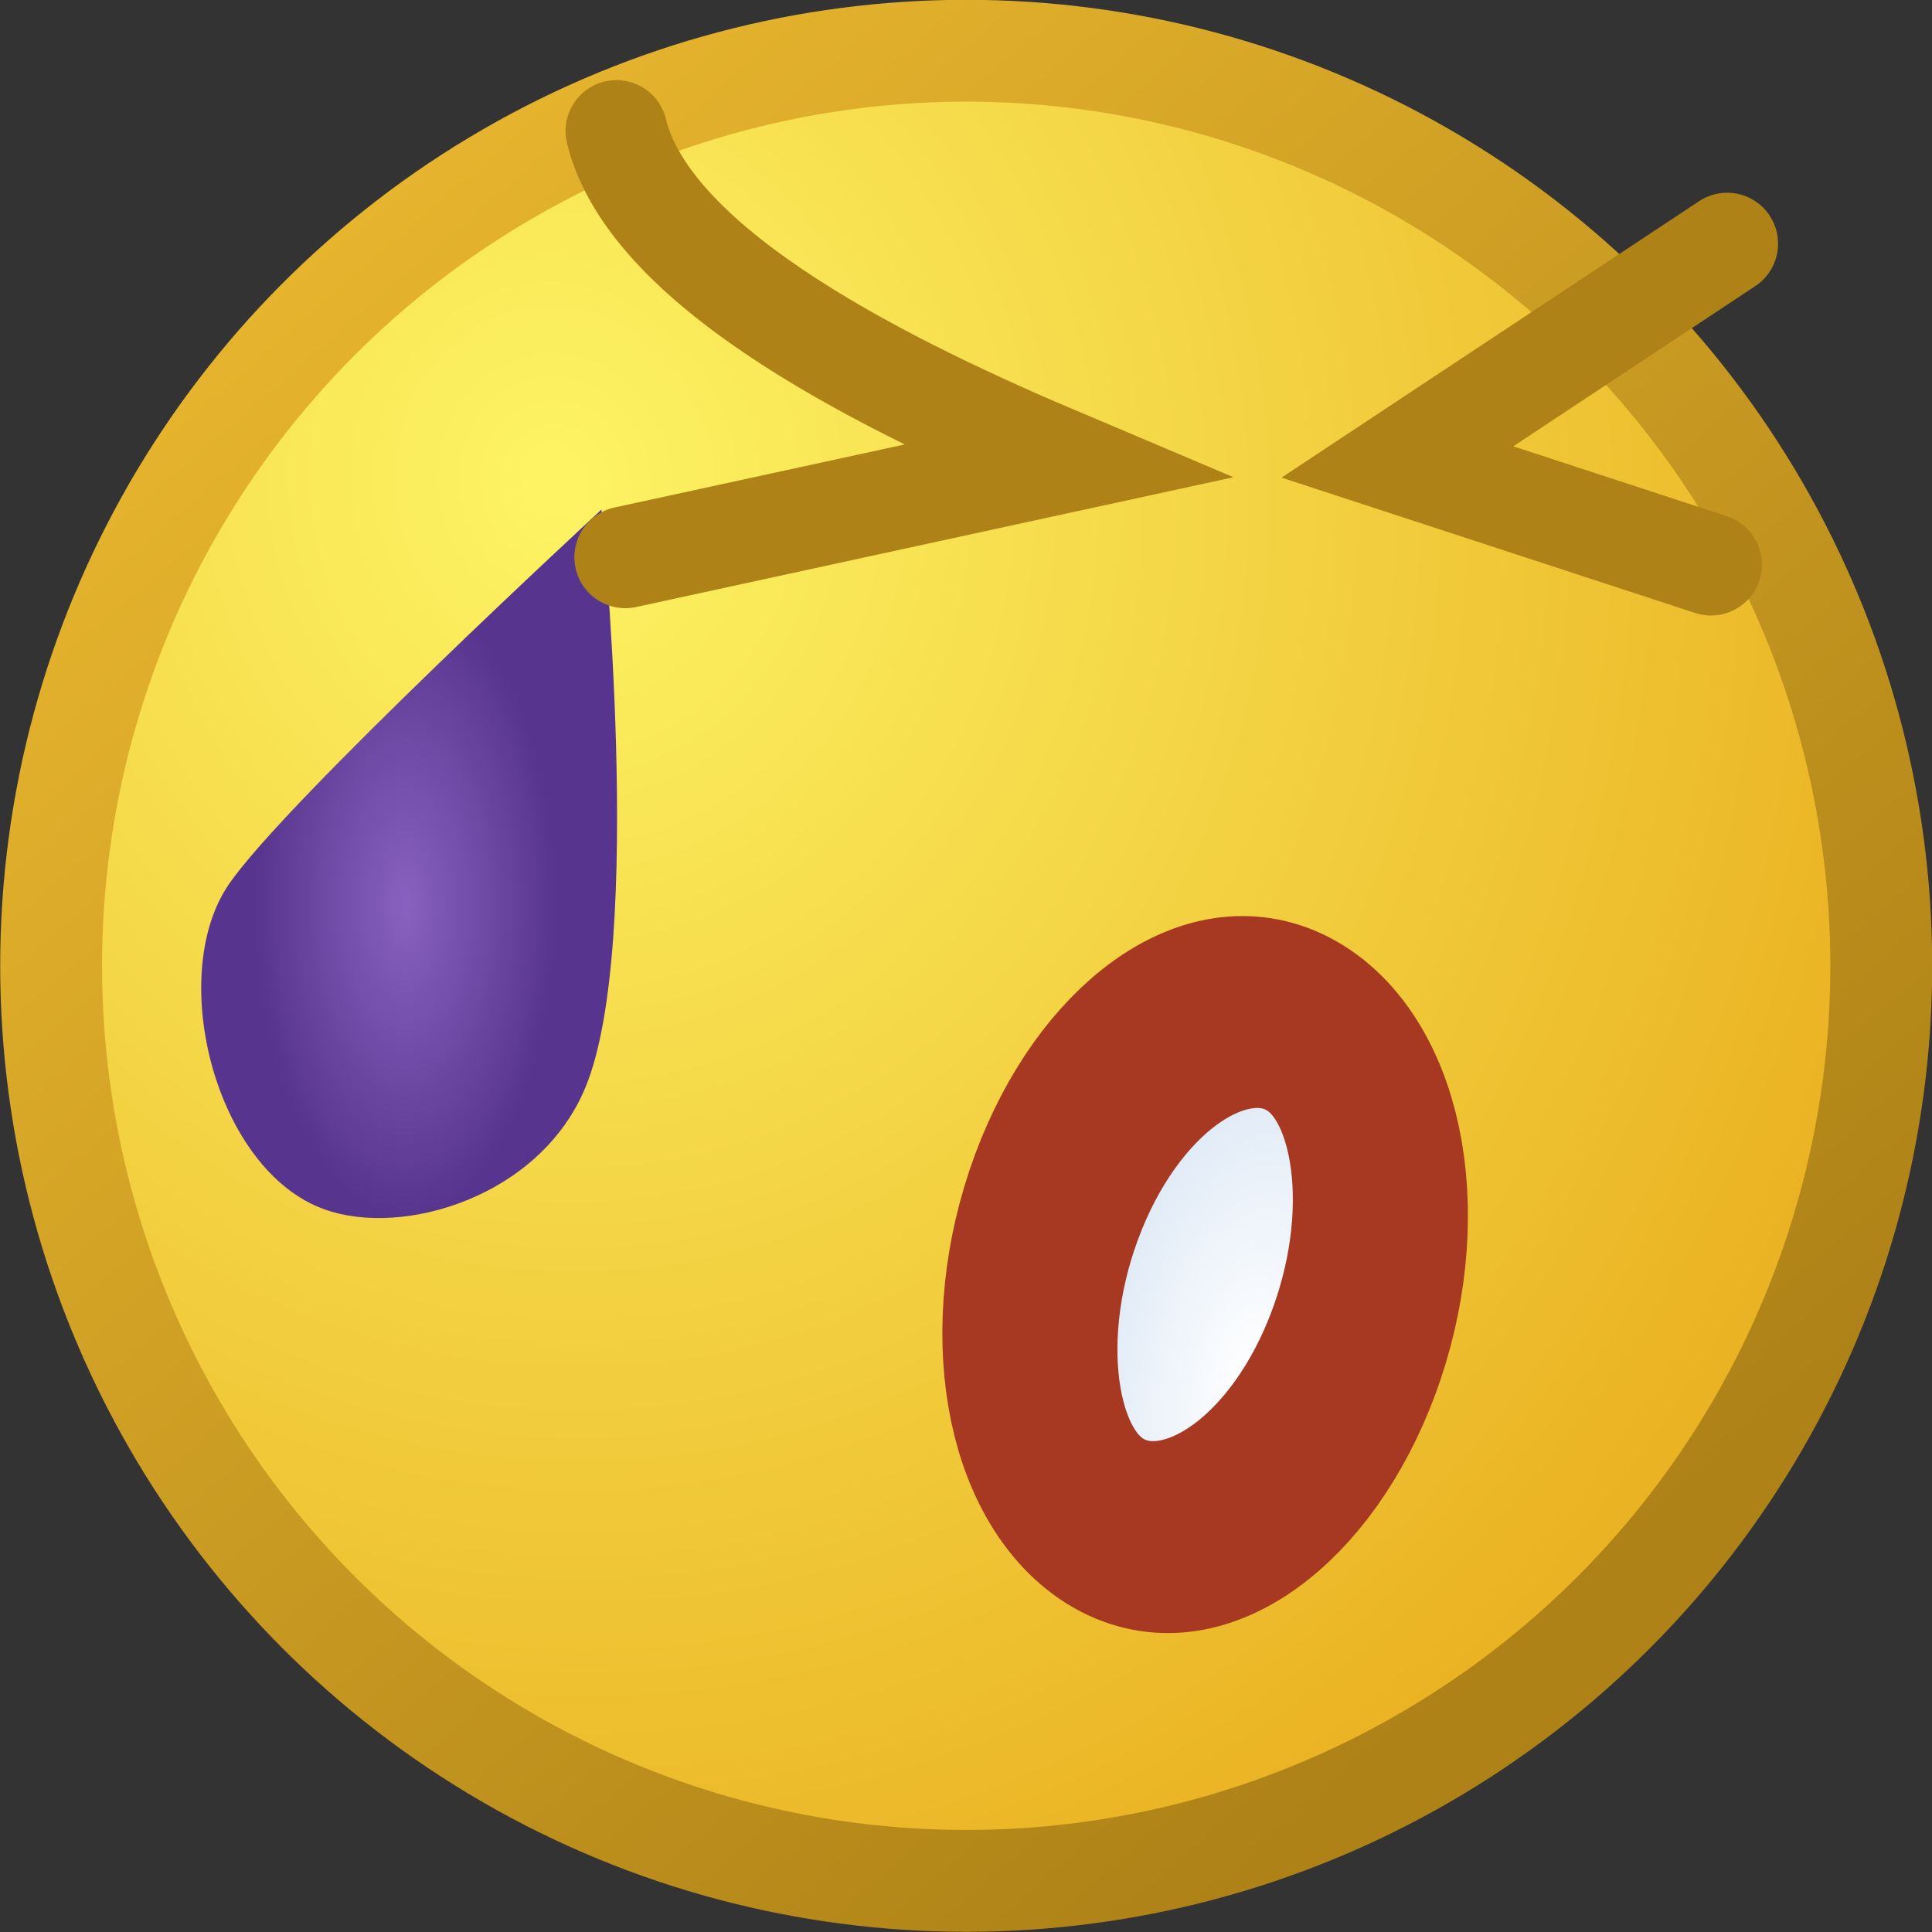 <?xml version="1.0" encoding="UTF-8" standalone="no"?>
<!-- Created with Inkscape (http://www.inkscape.org/) -->

<svg
   xmlns:dc="http://purl.org/dc/elements/1.1/"
   xmlns:cc="http://creativecommons.org/ns#"
   xmlns:rdf="http://www.w3.org/1999/02/22-rdf-syntax-ns#"
   xmlns:svg="http://www.w3.org/2000/svg"
   xmlns="http://www.w3.org/2000/svg"
   xmlns:xlink="http://www.w3.org/1999/xlink"
   xmlns:sodipodi="http://sodipodi.sourceforge.net/DTD/sodipodi-0.dtd"
   xmlns:inkscape="http://www.inkscape.org/namespaces/inkscape"
   width="19"
   height="19"
   viewBox="0 0 5.027 5.027"
   version="1.1"
   id="svg871"
   inkscape:version="0.92.4 (5da689c313, 2019-01-14)"
   sodipodi:docname="cry.svg">
  <rect x="0" y="0" width="5.027" height="5.027" fill="#333333" stroke="none"/>
  <defs
     id="defs865">
    <linearGradient
       inkscape:collect="always"
       id="linearGradient1519">
      <stop
         style="stop-color:#8961c0;stop-opacity:1"
         offset="0"
         id="stop1515" />
      <stop
         style="stop-color:#57358e;stop-opacity:1"
         offset="1"
         id="stop1517" />
    </linearGradient>
    <radialGradient
       inkscape:collect="always"
       xlink:href="#linearGradient4540-3"
       id="radialGradient4542"
       cx="46.342"
       cy="562.149"
       fx="46.342"
       fy="562.149"
       r="64"
       gradientUnits="userSpaceOnUse"
       gradientTransform="matrix(0.007,0.062,-0.056,0.006,32.6,286.983)" />
    <linearGradient
       inkscape:collect="always"
       id="linearGradient4540-3">
      <stop
         style="stop-color:#fdf464;stop-opacity:1"
         offset="0"
         id="stop4536" />
      <stop
         style="stop-color:#eab323;stop-opacity:1"
         offset="1"
         id="stop4538" />
    </linearGradient>
    <linearGradient
       inkscape:collect="always"
       xlink:href="#linearGradient4548"
       id="linearGradient4550"
       x1="26.163"
       y1="534.686"
       x2="111.029"
       y2="632.62"
       gradientUnits="userSpaceOnUse"
       gradientTransform="matrix(0.037,0,0,0.037,0.132,272.58)" />
    <linearGradient
       inkscape:collect="always"
       id="linearGradient4548">
      <stop
         style="stop-color:#e6b42d;stop-opacity:1"
         offset="0"
         id="stop4544" />
      <stop
         style="stop-color:#ae8217;stop-opacity:1"
         offset="1"
         id="stop4546" />
    </linearGradient>
    <radialGradient
       inkscape:collect="always"
       xlink:href="#linearGradient4364"
       id="radialGradient4368"
       cx="3.174"
       cy="296.37"
       fx="3.174"
       fy="296.37"
       r="0.668"
       gradientTransform="matrix(0.955,-0.503,0.469,1.951,-35.891,-313.581)"
       gradientUnits="userSpaceOnUse" />
    <linearGradient
       inkscape:collect="always"
       id="linearGradient4364">
      <stop
         style="stop-color:#ffffff;stop-opacity:1;"
         offset="0"
         id="stop4360" />
      <stop
         style="stop-color:#c8dbf0;stop-opacity:1"
         offset="1"
         id="stop4362" />
    </linearGradient>
    <radialGradient
       inkscape:collect="always"
       xlink:href="#linearGradient1519"
       id="radialGradient1523"
       cx="1.062"
       cy="294.252"
       fx="1.062"
       fy="294.252"
       r="0.394"
       gradientTransform="matrix(1,0,0,2.059,-0.007,-311.536)"
       gradientUnits="userSpaceOnUse" />
  </defs>
  <sodipodi:namedview
     id="base"
     pagecolor="#ffffff"
     bordercolor="#666666"
     borderopacity="1.0"
     inkscape:pageopacity="0.0"
     inkscape:pageshadow="2"
     inkscape:zoom="22.4"
     inkscape:cx="8.4886504"
     inkscape:cy="8.8674096"
     inkscape:document-units="mm"
     inkscape:current-layer="layer1"
     showgrid="false"
     units="px"
     inkscape:window-width="1920"
     inkscape:window-height="1020"
     inkscape:window-x="0"
     inkscape:window-y="0"
     inkscape:window-maximized="1" />
  <g
     inkscape:label="Layer 1"
     inkscape:groupmode="layer"
     id="layer1"
     transform="translate(0,-291.973)"
     style="display:inline">
    <circle
       id="path3721"
       cx="2.514"
       cy="294.486"
       style="display:inline;fill:url(#radialGradient4542);fill-opacity:1;stroke:url(#linearGradient4550);stroke-width:0.265;stroke-miterlimit:4;stroke-dasharray:none"
       r="2.381" />
    <ellipse
       style="fill:url(#radialGradient4368);fill-opacity:1;fill-rule:nonzero;stroke:#a73922;stroke-width:0.478;stroke-linecap:round;stroke-linejoin:round;stroke-miterlimit:4;stroke-dasharray:none;stroke-opacity:1;paint-order:stroke fill markers"
       id="path4358"
       cx="105.948"
       cy="262.85"
       rx="0.436"
       ry="0.696"
       transform="matrix(0.888,0.46,-0.346,0.938,0,0)" />
    <path
       style="fill:none;stroke:#ae8217;stroke-width:0.265;stroke-linecap:round;stroke-linejoin:miter;stroke-miterlimit:4;stroke-dasharray:none;stroke-opacity:1"
       d="m 4.452,293.442 -0.816,-0.267 0.858,-0.568"
       id="path1492"
       inkscape:connector-curvature="0"
       sodipodi:nodetypes="ccc" />
    <path
       style="fill:url(#radialGradient1523);fill-opacity:1;stroke:none;stroke-width:0.265px;stroke-linecap:round;stroke-linejoin:miter;stroke-opacity:1"
       d="m 1.565,293.299 c 0,0 -0.825,0.761 -0.971,0.977 -0.161,0.239 -0.033,0.743 0.251,0.844 0.204,0.073 0.56,-0.033 0.678,-0.317 0.157,-0.377 0.042,-1.503 0.042,-1.503 z"
       id="path1513"
       inkscape:connector-curvature="0"
       sodipodi:nodetypes="csssc" />
    <path
       style="fill:none;stroke:#ae8217;stroke-width:0.265;stroke-linecap:round;stroke-linejoin:miter;stroke-miterlimit:4;stroke-dasharray:none;stroke-opacity:1"
       d="m 1.627,293.423 1.146,-0.249 c -0.447,-0.189 -1.08,-0.494 -1.169,-0.86"
       id="path1490"
       inkscape:connector-curvature="0"
       sodipodi:nodetypes="ccc" />
  </g>
</svg>
